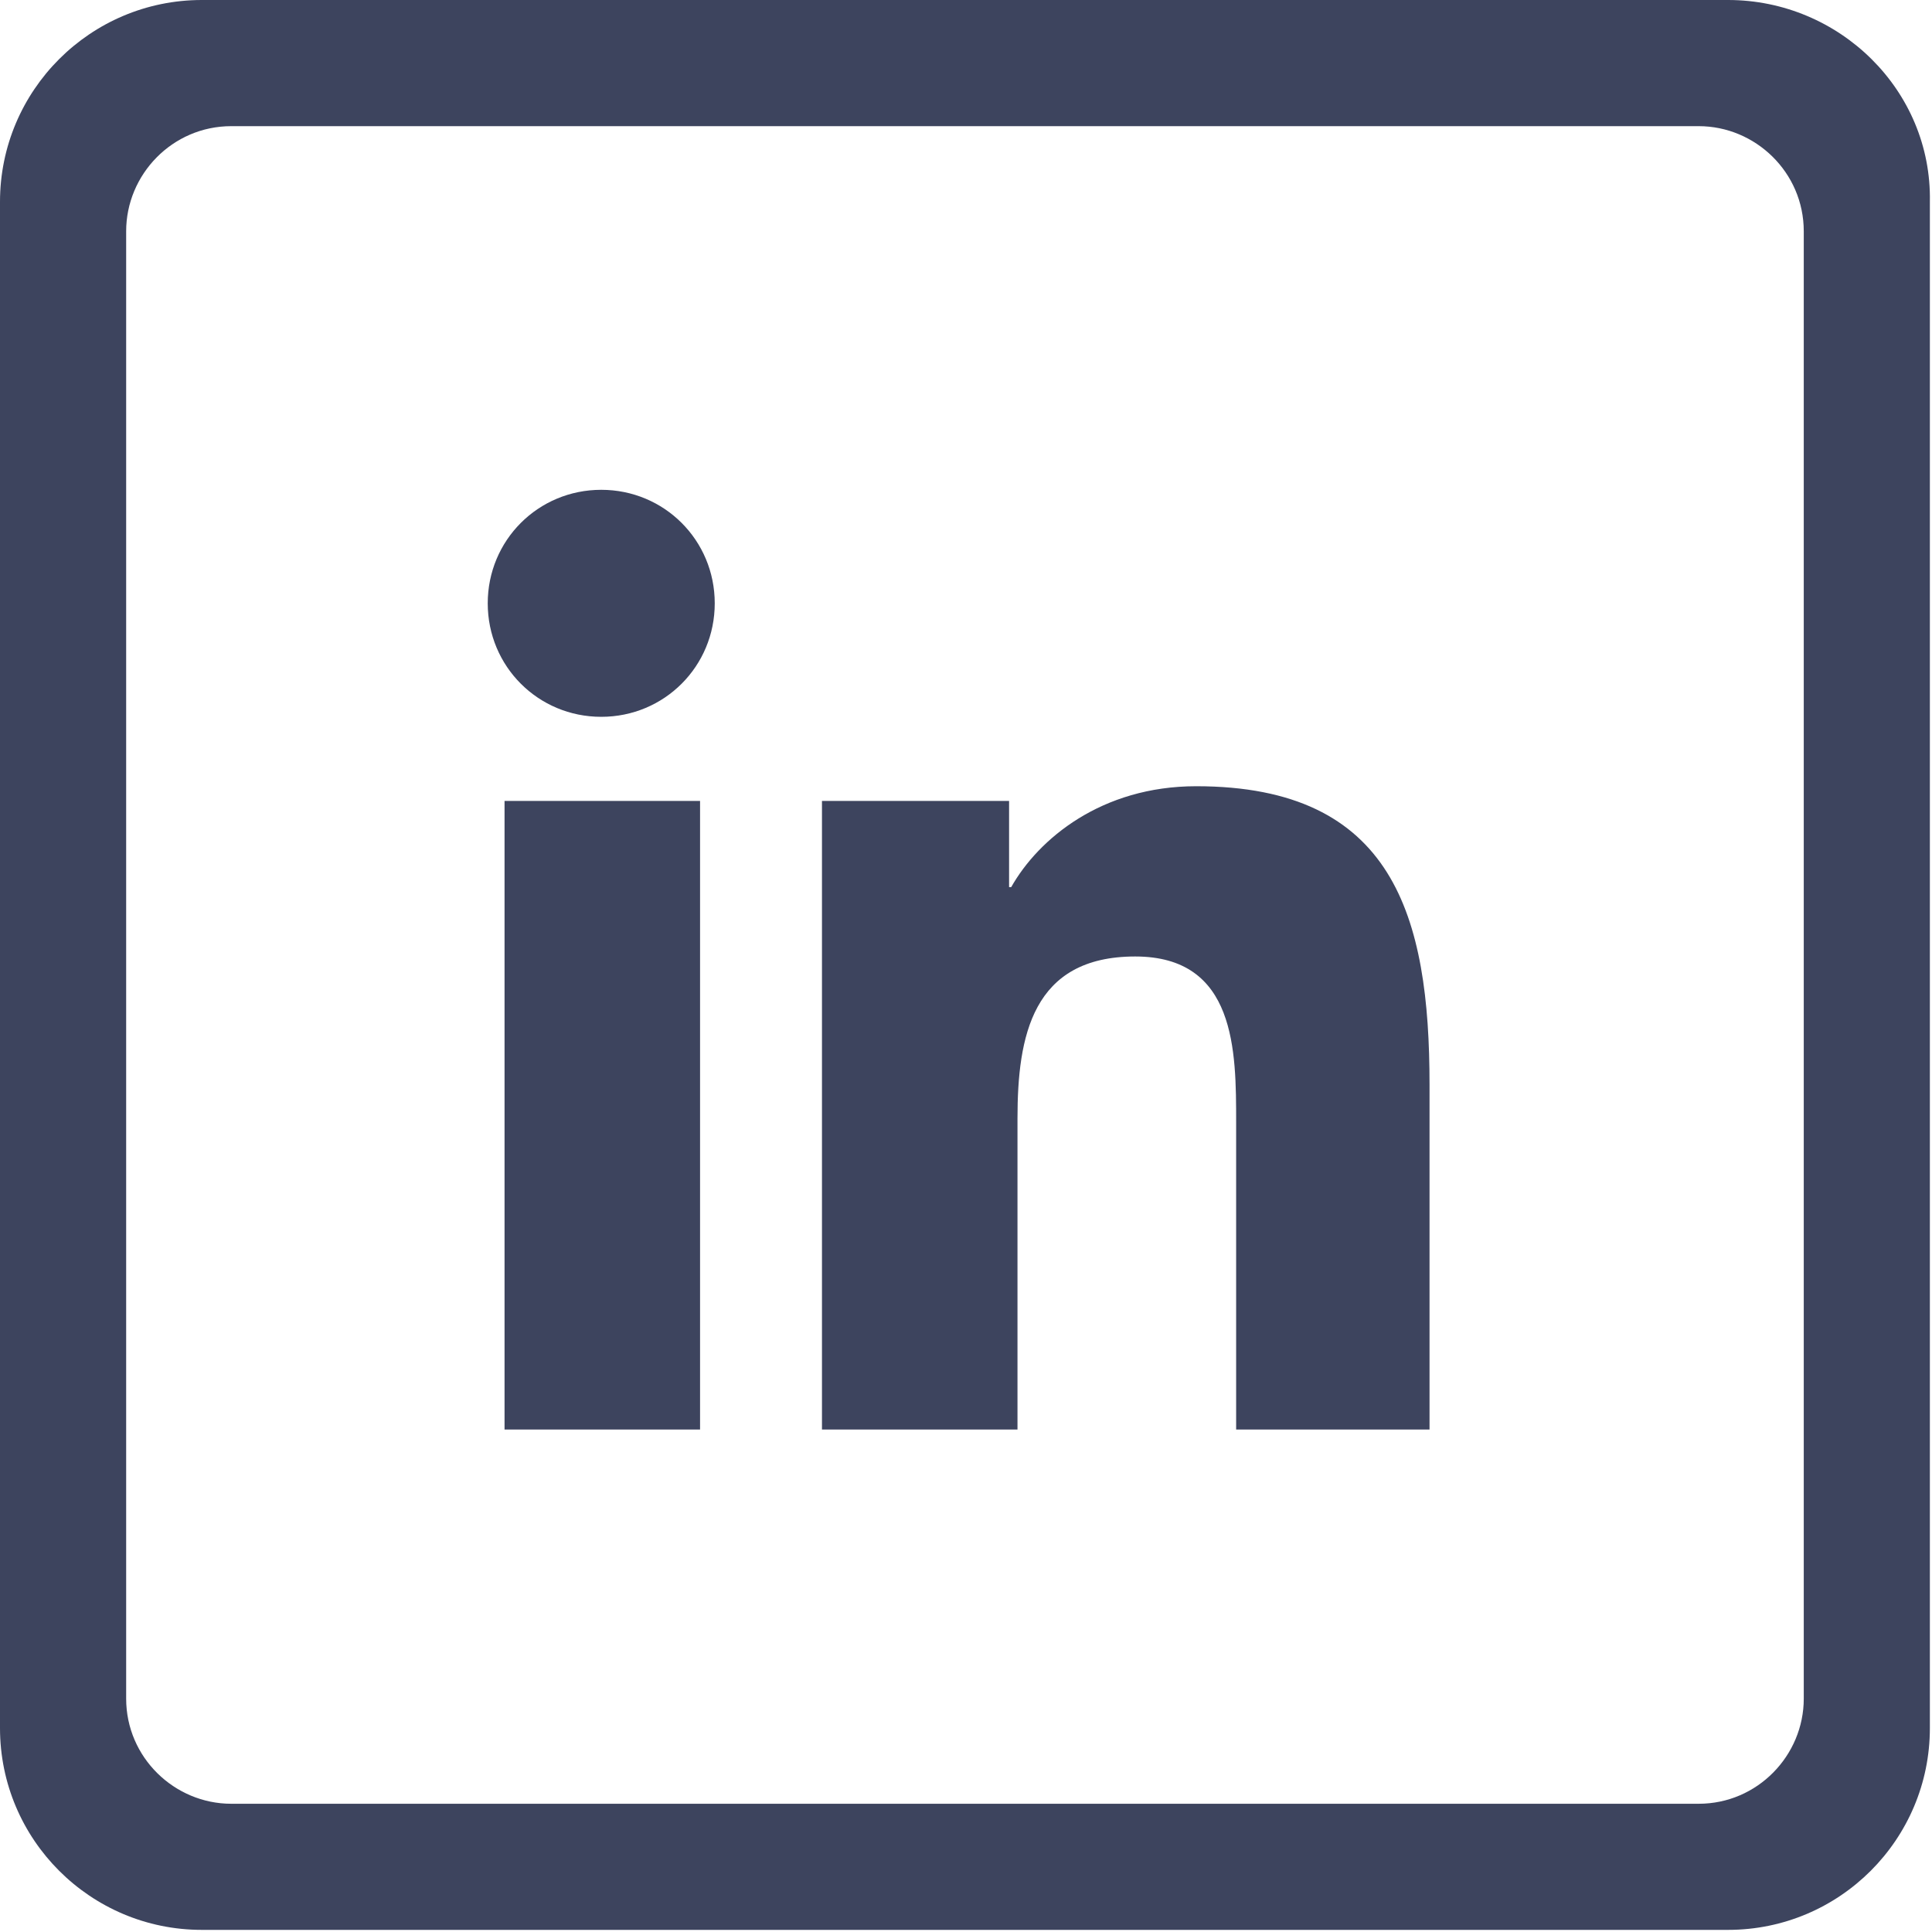 <svg width="40" height="40" viewBox="0 0 40 40" fill="none" xmlns="http://www.w3.org/2000/svg">
<path d="M10.446 16.582H14.494V29.597H10.446V16.582ZM12.448 10.141C13.754 10.141 14.798 11.185 14.798 12.491C14.798 13.797 13.754 14.841 12.448 14.841C11.142 14.841 10.098 13.797 10.098 12.491C10.098 11.185 11.142 10.141 12.448 10.141ZM17.018 29.597H21.066V23.155C21.066 21.457 21.371 19.803 23.503 19.803C25.593 19.803 25.593 21.762 25.593 23.242V29.597H29.597V22.458C29.597 18.976 28.857 16.278 24.766 16.278C22.807 16.278 21.501 17.366 20.936 18.367H20.892V16.582H17.018V29.597Z" fill="#3D445E"/>
<path d="M35.778 0H4.178C1.872 0 0 1.872 0 4.178V35.778C0 38.085 1.872 39.956 4.178 39.956H35.778C38.085 39.956 39.956 38.085 39.956 35.778V4.178C40 1.872 38.085 0 35.778 0ZM37.345 35.169C37.345 36.344 36.387 37.345 35.169 37.345H4.788C3.613 37.345 2.612 36.387 2.612 35.169V4.788C2.612 3.613 3.569 2.612 4.788 2.612H35.169C36.344 2.612 37.345 3.569 37.345 4.788V35.169Z" fill="#3D445E"/>
</svg>

